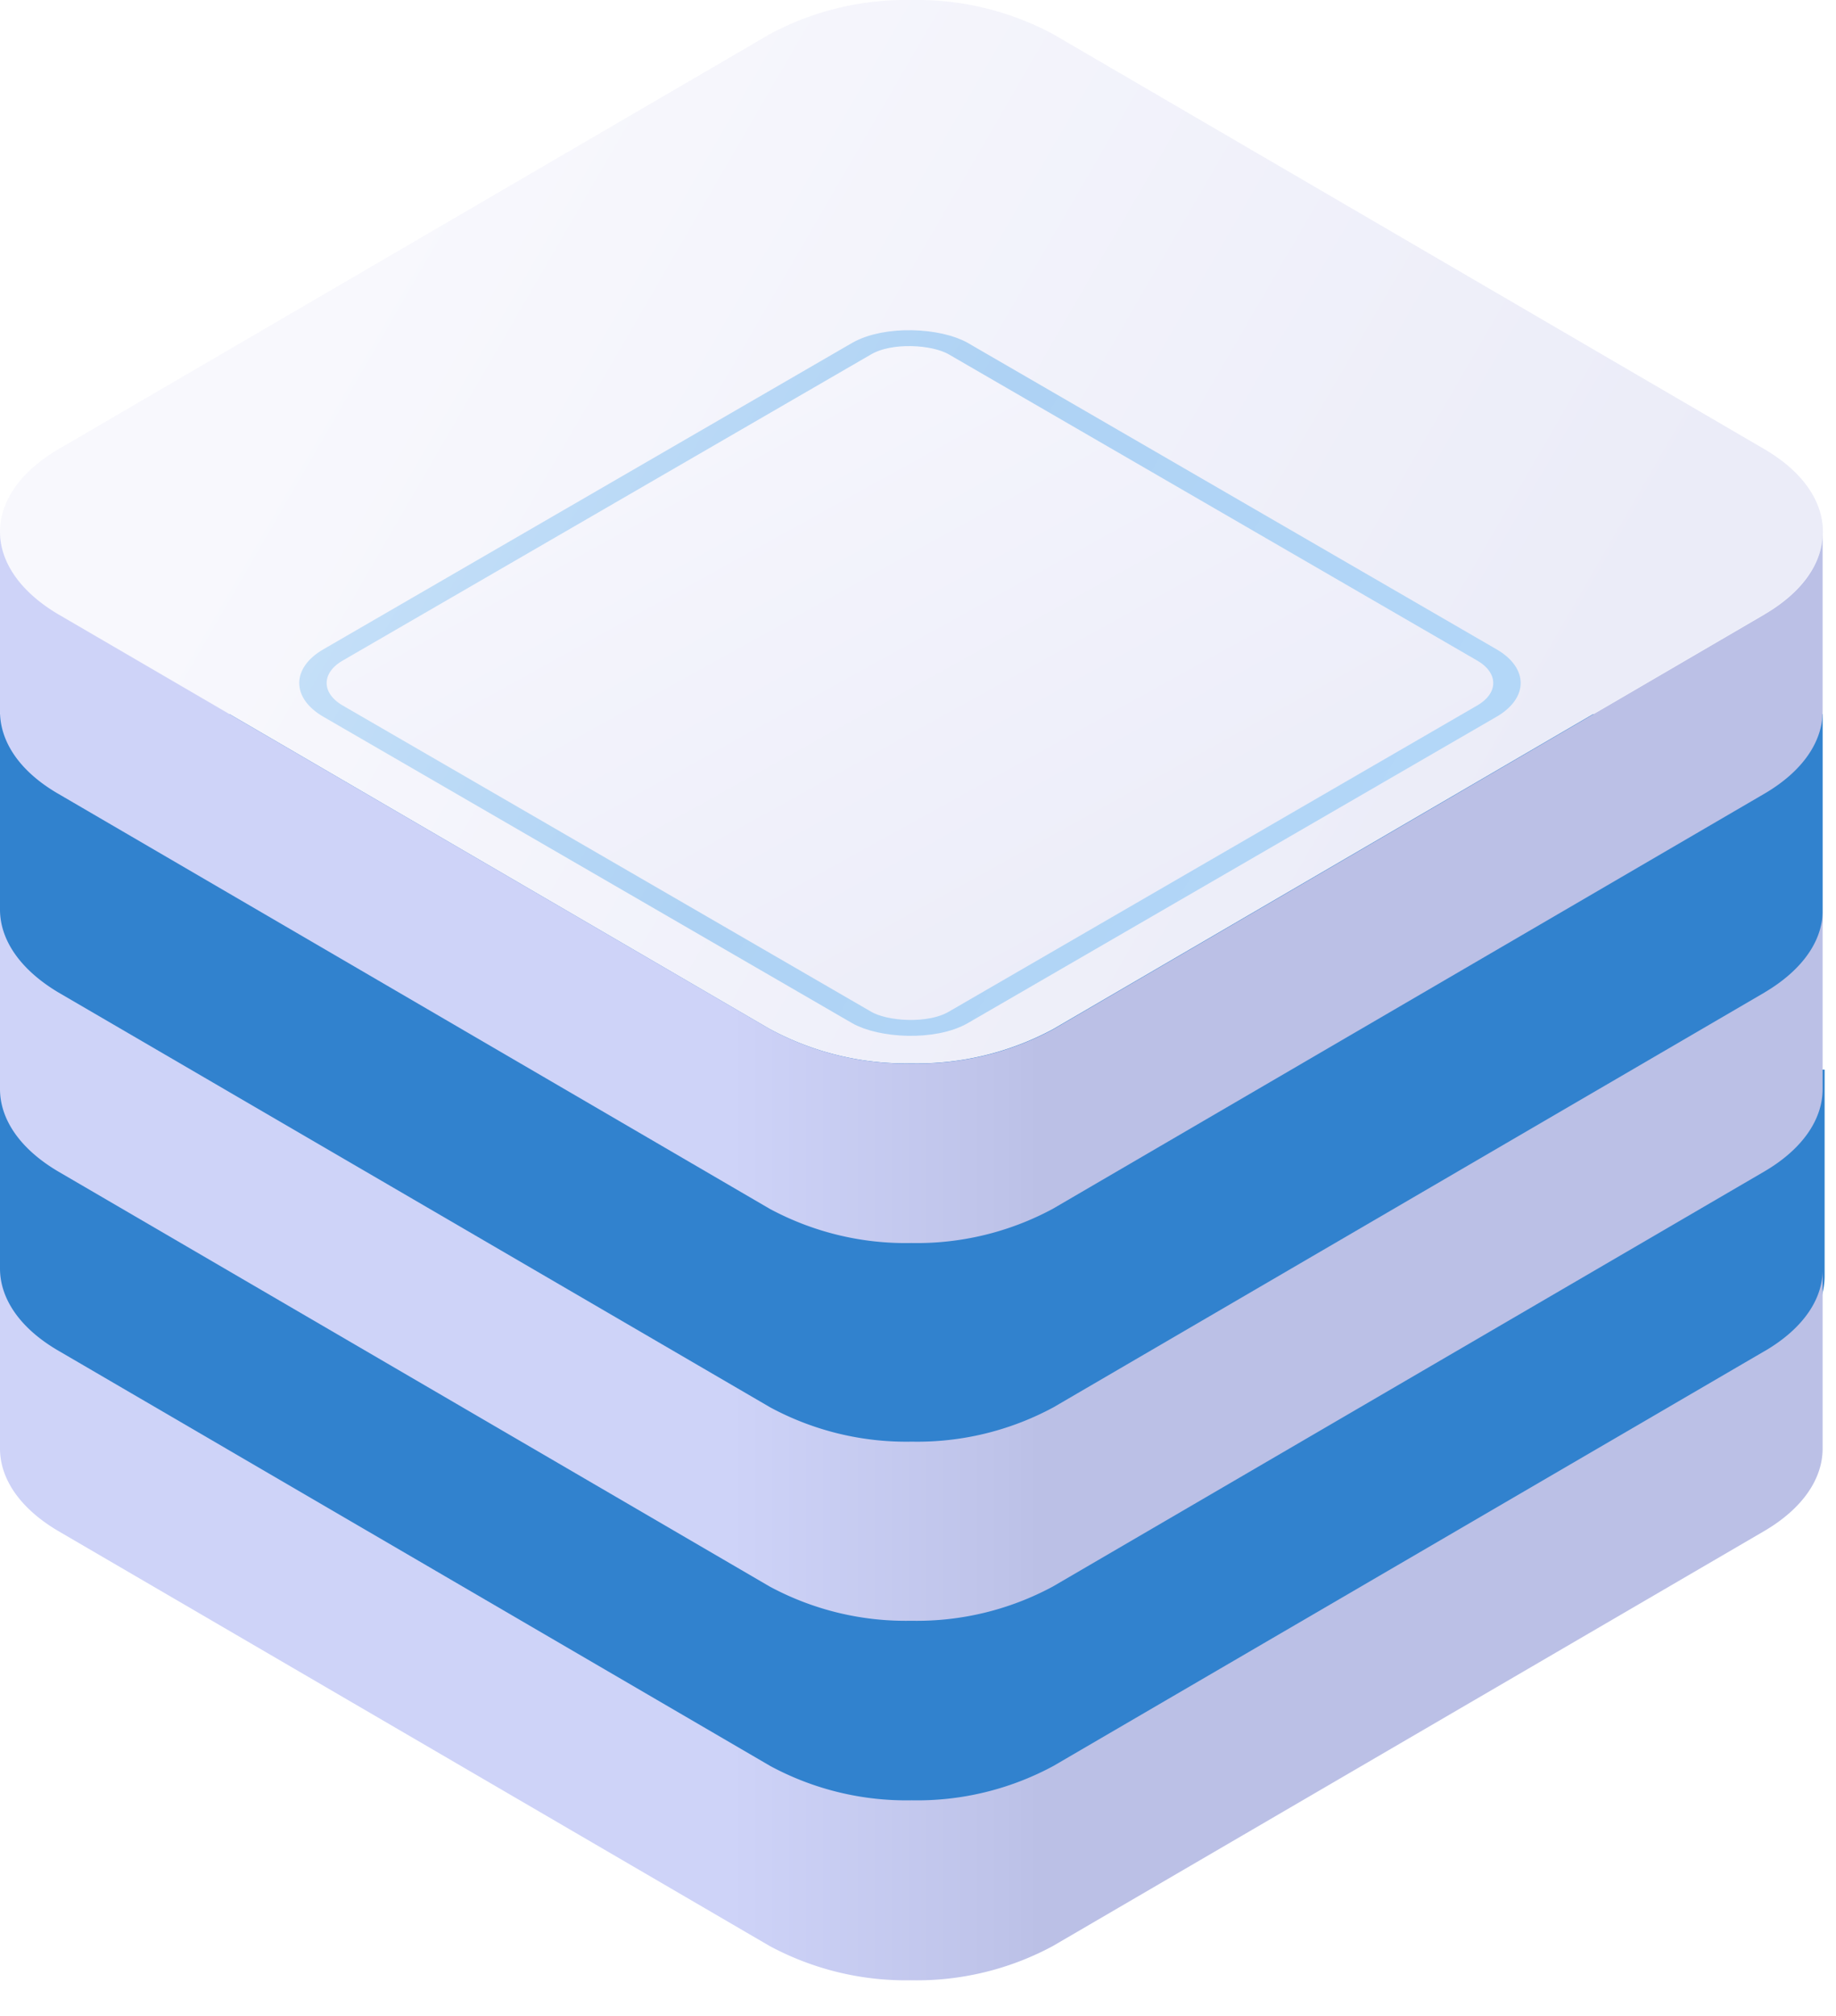 <?xml version="1.0" encoding="UTF-8"?><!DOCTYPE svg>
<svg xmlns="http://www.w3.org/2000/svg" width="41" height="45" fill="none"><path fill="#fff" d="m17.195 41.741-15.88-9.26C.436 31.972 0 31.303 0 30.637s.437-1.334 1.308-1.842l15.88-9.263a6.4 6.4 0 0 1 3.168-.753 6.4 6.4 0 0 1 3.161.764l15.88 9.262c.874.509 1.311 1.175 1.311 1.842s-.437 1.336-1.31 1.844l-15.88 9.26a6.4 6.4 0 0 1-3.162.766 6.4 6.4 0 0 1-3.161-.776"/><path fill="url(#a)" d="m23.872 41.535 15.532-9.054c.873-.509 1.31-1.177 1.31-1.844s-.437-1.334-1.31-1.842l-15.88-9.263a5.4 5.4 0 0 0-1.392-.542l-1.777-.21v22.765z"/><path fill="url(#b)" d="m34.78 23.875-11.253-6.644a6.4 6.4 0 0 0-3.163-.77 6.4 6.4 0 0 0-3.163.77L5.948 23.875H0v4.611c0 .676.44 1.354 1.312 1.864l15.898 9.387a6.36 6.36 0 0 0 3.163.773 6.36 6.36 0 0 0 3.163-.773l15.9-9.387c.872-.515 1.31-1.193 1.31-1.864v-4.61z"/><path fill="url(#c)" d="m39.404 30.16-15.88 9.26a6.4 6.4 0 0 1-3.162.767 6.4 6.4 0 0 1-3.161-.766L1.32 30.16C.437 29.652 0 28.982 0 28.316v4.02c0 .666.437 1.333 1.308 1.844l15.88 9.26c.973.522 2.06.785 3.162.764a6.4 6.4 0 0 0 3.161-.764l15.88-9.26c.874-.51 1.31-1.178 1.31-1.844v-4.02c.013.667-.423 1.336-1.297 1.845"/><path fill="#fff" d="M17.195 31.618 1.308 22.366C.437 21.85 0 21.18 0 20.514s.437-1.332 1.308-1.842l15.88-9.263a6.4 6.4 0 0 1 3.168-.757c1.101-.022 2.19.24 3.161.762l15.88 9.262c.874.51 1.311 1.175 1.311 1.842s-.437 1.335-1.31 1.844l-15.88 9.26a6.4 6.4 0 0 1-3.162.766 6.4 6.4 0 0 1-3.161-.77"/><path fill="url(#d)" d="m23.872 31.412 15.532-9.045c.873-.509 1.31-1.178 1.31-1.844s-.437-1.332-1.31-1.842l-15.88-9.263a5.4 5.4 0 0 0-1.392-.555l-1.777-.21v22.759z"/><path fill="url(#e)" d="m34.742 15.94-11.24-6.527a6.44 6.44 0 0 0-3.16-.76 6.44 6.44 0 0 0-3.16.76l-11.24 6.528H0v4.528c0 .663.439 1.33 1.31 1.83l15.881 9.223c.972.52 2.06.782 3.16.76a6.4 6.4 0 0 0 3.16-.76L39.394 22.3c.871-.505 1.308-1.171 1.308-1.83V15.94z"/><path fill="url(#f)" d="m39.404 22.155-15.88 9.26a6.4 6.4 0 0 1-3.162.766 6.4 6.4 0 0 1-3.161-.765l-15.893-9.26C.437 21.637 0 20.97 0 20.302v4.008c0 .667.437 1.334 1.308 1.845l15.88 9.26c.972.523 2.06.786 3.162.764a6.4 6.4 0 0 0 3.161-.764l15.88-9.26c.874-.509 1.31-1.178 1.31-1.844v-4.01c.013.668-.423 1.336-1.297 1.853"/><path fill="url(#g)" d="M17.195 22.974 1.308 13.716C.437 13.203 0 12.536 0 11.869c0-.666.437-1.333 1.308-1.844L17.188.763A6.44 6.44 0 0 1 20.356 0a6.44 6.44 0 0 1 3.161.762l15.88 9.262c.874.51 1.311 1.178 1.311 1.844s-.437 1.334-1.31 1.844l-15.88 9.26a6.4 6.4 0 0 1-3.162.765 6.4 6.4 0 0 1-3.161-.764"/><g filter="url(#h)"><rect width="15.636" height="15.636" fill="url(#i)" rx="1" transform="scale(1.224 .709)rotate(-45 23.624 1.943)"/><rect width="16.136" height="16.136" x="-.433" stroke="url(#j)" stroke-width=".5" rx="1.25" transform="scale(1.224 .709)rotate(-45 23.23 1.847)"/></g><path fill="url(#k)" d="m39.404 13.715-15.88 9.26a6.4 6.4 0 0 1-3.162.764 6.4 6.4 0 0 1-3.161-.763l-15.893-9.26C.437 13.202 0 12.535 0 11.868v4.009c0 .677.437 1.344 1.308 1.846l15.88 9.26c.972.523 2.06.786 3.162.764a6.4 6.4 0 0 0 3.161-.764l15.88-9.26c.874-.508 1.31-1.175 1.31-1.842v-4.009c.013.663-.423 1.33-1.297 1.842"/><defs><linearGradient id="a" x1="20.355" x2="40.714" y1="30.152" y2="30.152" gradientUnits="userSpaceOnUse"><stop stop-color="#C4CAE9"/><stop offset="1" stop-color="#fff"/></linearGradient><linearGradient id="b" x1="-.009" x2="40.736" y1="28.486" y2="28.486" gradientUnits="userSpaceOnUse"><stop offset=".4" stop-color="#3182CE"/><stop offset=".44" stop-color="#3182CE"/><stop offset=".54" stop-color="#3182CE"/><stop offset=".57" stop-color="#3182CE"/></linearGradient><linearGradient id="c" x1="0" x2="40.714" y1="36.26" y2="36.26" gradientUnits="userSpaceOnUse"><stop offset=".4" stop-color="#CED3F8"/><stop offset=".55" stop-color="#BEC3E9"/><stop offset=".57" stop-color="#BBC0E6"/></linearGradient><linearGradient id="d" x1="20.355" x2="40.714" y1="20.031" y2="20.031" gradientUnits="userSpaceOnUse"><stop stop-color="#C4CAE9"/><stop offset="1" stop-color="#fff"/></linearGradient><linearGradient id="e" x1="-.009" x2="40.693" y1="20.471" y2="20.471" gradientUnits="userSpaceOnUse"><stop offset=".4" stop-color="#3182CE"/><stop offset=".44" stop-color="#3182CE"/><stop offset=".54" stop-color="#3182CE"/><stop offset=".57" stop-color="#3182CE"/></linearGradient><linearGradient id="f" x1="0" x2="40.714" y1="28.247" y2="28.247" gradientUnits="userSpaceOnUse"><stop offset=".4" stop-color="#CED3F8"/><stop offset=".55" stop-color="#BEC3E9"/><stop offset=".57" stop-color="#BBC0E6"/></linearGradient><linearGradient id="g" x1="8.463" x2="33.031" y1="5.276" y2="19.521" gradientUnits="userSpaceOnUse"><stop stop-color="#F8F8FD"/><stop offset="1" stop-color="#EBECF8"/></linearGradient><linearGradient id="i" x1="7.928" x2="7.339" y1="-4.366" y2="20.254" gradientUnits="userSpaceOnUse"><stop stop-color="#F7F7FD"/><stop offset="1" stop-color="#EAEBF8"/></linearGradient><linearGradient id="j" x1=".007" x2="9.399" y1="-.046" y2="18.741" gradientUnits="userSpaceOnUse"><stop stop-color="#C4DFF8"/><stop offset=".438" stop-color="#AED2F4"/><stop offset="1" stop-color="#B3D7F8"/></linearGradient><linearGradient id="k" x1="0" x2="40.714" y1="19.813" y2="19.813" gradientUnits="userSpaceOnUse"><stop offset=".4" stop-color="#CED3F8"/><stop offset=".55" stop-color="#BEC3E9"/><stop offset=".57" stop-color="#BBC0E6"/></linearGradient><filter id="h" width="27.266" height="16.804" x="6.68" y="4.348" color-interpolation-filters="sRGB" filterUnits="userSpaceOnUse"><feFlood flood-opacity="0" result="BackgroundImageFix"/><feColorMatrix in="SourceAlpha" result="hardAlpha" values="0 0 0 0 0 0 0 0 0 0 0 0 0 0 0 0 0 0 127 0"/><feOffset/><feComposite in2="hardAlpha" operator="out"/><feColorMatrix values="0 0 0 0 0.192 0 0 0 0 0.51 0 0 0 0 0.808 0 0 0 1 0"/><feBlend in2="BackgroundImageFix" result="effect1_dropShadow_1921_28430"/><feBlend in="SourceGraphic" in2="effect1_dropShadow_1921_28430" result="shape"/><feColorMatrix in="SourceAlpha" result="hardAlpha" values="0 0 0 0 0 0 0 0 0 0 0 0 0 0 0 0 0 0 127 0"/><feOffset dy="3"/><feGaussianBlur stdDeviation=".5"/><feComposite in2="hardAlpha" k2="-1" k3="1" operator="arithmetic"/><feColorMatrix values="0 0 0 0 0.862 0 0 0 0 0.877 0 0 0 0 0.892 0 0 0 1 0"/><feBlend in2="shape" result="effect2_innerShadow_1921_28430"/></filter></defs></svg>
